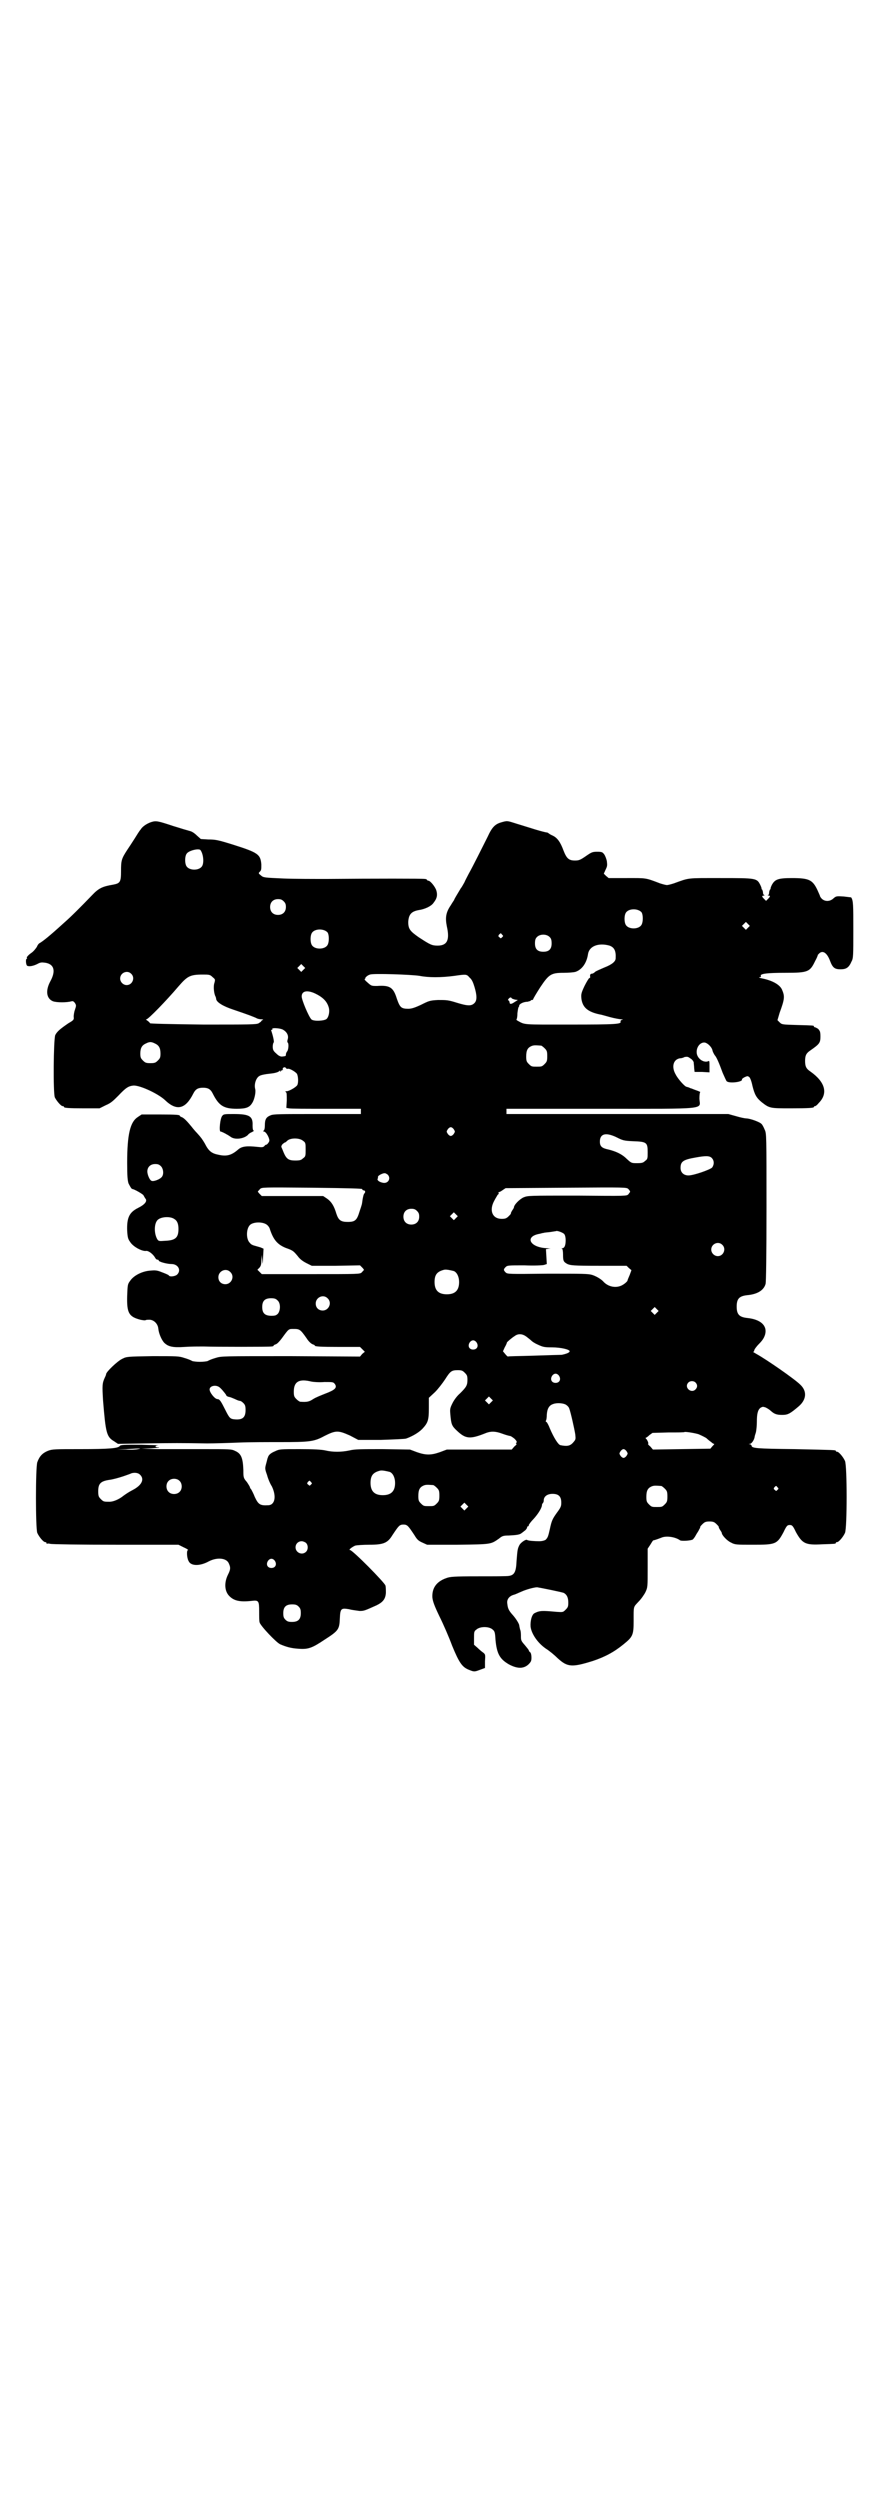 <?xml version="1.0" standalone="no"?>
<!DOCTYPE svg PUBLIC "-//W3C//DTD SVG 20010904//EN"
 "http://www.w3.org/TR/2001/REC-SVG-20010904/DTD/svg10.dtd">
<svg version="1.0" xmlns="http://www.w3.org/2000/svg"
 width="1000pt" height="2850pt" viewBox="0 0 1000 2850"
 preserveAspectRatio="xMidYMid meet">
<g transform="translate(0,2850) scale(0.5,-0.5)"
fill="#000000" stroke="none">
<path d="M346 3826 c-10 -3 -21 -10 -25 -17 -3 -3 -9 -13 -14 -21 -5 -8 -13
-20 -17 -26 -13 -20 -14 -24 -14 -48 0 -25 -2 -28 -18 -31 -24 -4 -33 -8 -48
-24 -27 -28 -49 -50 -64 -63 -34 -31 -47 -41 -55 -46 -3 -1 -6 -6 -7 -9 -2 -3
-7 -10 -13 -14 -6 -4 -10 -9 -10 -10 1 -2 1 -3 0 -3 -3 0 -2 -14 1 -16 4 -2
13 -1 23 4 7 4 10 4 18 3 20 -3 25 -18 12 -42 -12 -22 -9 -40 6 -46 9 -3 31
-3 42 0 3 1 5 0 8 -4 3 -5 3 -6 0 -15 -2 -5 -3 -13 -3 -16 1 -7 0 -8 -12 -15
-19 -13 -26 -19 -30 -27 -4 -11 -5 -131 -1 -142 4 -8 14 -20 18 -20 2 0 3 -1
3 -2 0 -2 10 -3 46 -3 l35 0 14 7 c12 5 17 10 29 22 17 18 23 22 35 23 16 0
56 -19 71 -33 27 -26 47 -21 65 15 5 10 11 13 22 13 11 0 17 -3 22 -13 14 -28
25 -35 55 -35 21 0 29 3 35 13 5 7 9 25 7 32 -3 11 2 26 10 30 3 2 13 4 23 5
11 1 19 3 22 6 3 2 3 2 2 0 -1 -2 0 -2 2 0 1 2 3 3 4 2 1 0 1 0 0 1 -2 4 4 8
7 4 1 -2 3 -2 4 -2 3 2 17 -6 21 -11 3 -5 4 -20 1 -26 -3 -5 -19 -14 -24 -14
-4 0 -4 -1 -2 -2 2 -1 2 -6 2 -19 l-1 -17 6 -1 c3 -1 41 -1 85 -1 l79 0 0 -6
0 -6 -100 0 c-84 0 -100 0 -106 -3 -10 -4 -13 -9 -13 -23 0 -6 -1 -11 -3 -12
-1 -1 -1 -2 1 -2 5 0 14 -17 12 -22 -1 -3 -5 -8 -7 -8 -1 0 -3 -1 -4 -3 -3 -3
-6 -3 -15 -2 -27 3 -37 1 -45 -6 -15 -13 -26 -16 -44 -12 -16 3 -23 8 -32 26
-6 10 -8 13 -18 24 -3 3 -9 10 -12 14 -9 11 -18 21 -23 22 -2 1 -4 2 -4 3 0 2
-5 3 -47 3 l-40 0 -9 -6 c-17 -11 -24 -39 -24 -104 0 -32 1 -40 3 -47 4 -8 7
-13 9 -13 6 -1 24 -12 25 -14 1 -2 3 -5 4 -7 6 -6 0 -14 -16 -22 -20 -10 -26
-22 -25 -52 1 -16 2 -19 7 -26 7 -11 28 -22 37 -20 5 0 15 -7 20 -16 1 -2 3
-4 5 -4 2 0 3 -1 3 -2 0 -3 19 -8 29 -8 15 0 23 -14 13 -24 -4 -4 -17 -6 -19
-2 0 1 -7 4 -15 7 -12 5 -16 5 -27 4 -18 -1 -38 -11 -46 -23 -6 -8 -6 -9 -7
-35 -1 -39 4 -47 30 -54 5 -1 11 -2 12 -1 1 1 6 1 10 1 10 -1 18 -10 19 -20 1
-11 7 -25 13 -32 9 -9 19 -12 47 -10 13 1 33 1 43 1 30 -1 148 -1 155 0 3 0 5
1 5 2 0 1 2 2 5 3 3 1 8 6 14 14 16 22 15 21 27 21 13 0 15 -1 29 -21 5 -8 11
-13 14 -14 3 -1 5 -2 5 -3 0 -2 11 -3 57 -3 l46 0 5 -5 6 -6 -6 -5 -5 -6 -158
1 c-156 0 -158 0 -171 -4 -7 -2 -15 -5 -18 -7 -2 -1 -11 -2 -18 -2 -7 0 -16 1
-18 2 -3 2 -11 5 -18 7 -12 4 -16 4 -72 4 -58 -1 -59 -1 -69 -6 -11 -5 -37
-30 -37 -35 0 -1 -1 -4 -3 -8 -6 -13 -6 -18 -4 -52 6 -74 8 -83 25 -93 l9 -6
64 1 c63 1 79 1 139 0 17 0 50 1 74 2 24 1 65 1 92 1 69 0 78 1 102 14 26 13
31 13 58 1 l19 -10 51 0 c29 1 54 2 58 3 14 5 28 13 37 22 13 14 15 20 15 47
l0 24 14 13 c7 7 17 20 23 29 12 19 15 21 29 21 9 0 11 -1 16 -6 5 -5 6 -7 6
-16 0 -13 -3 -17 -17 -31 -6 -5 -13 -14 -17 -22 -6 -12 -6 -14 -5 -26 2 -22 3
-26 15 -37 20 -19 30 -20 67 -5 11 4 21 4 37 -2 8 -3 16 -5 17 -5 2 0 6 -3 10
-6 5 -5 6 -7 5 -9 -2 -2 -2 -3 0 -3 1 0 -1 -3 -5 -6 l-6 -7 -74 0 -74 0 -16
-6 c-20 -7 -32 -7 -52 0 l-16 6 -62 1 c-50 0 -64 0 -76 -3 -19 -4 -38 -4 -55
0 -9 2 -27 3 -59 3 -44 0 -46 0 -56 -5 -10 -4 -15 -9 -16 -14 -1 -1 -2 -7 -4
-14 -3 -11 -3 -12 2 -26 2 -8 7 -20 11 -26 11 -23 7 -43 -9 -43 -18 -1 -22 2
-30 19 -3 8 -7 15 -8 17 -2 2 -3 4 -3 5 0 1 -3 6 -7 12 -8 9 -8 11 -8 27 -1
28 -5 38 -19 44 -8 4 -11 4 -75 4 -36 0 -82 0 -102 0 l-36 1 23 1 c13 1 20 1
16 2 -10 0 -10 4 0 5 4 0 -14 0 -40 1 -40 0 -47 0 -49 -3 -4 -5 -22 -7 -90 -7
-58 0 -64 0 -74 -4 -12 -5 -19 -12 -24 -26 -4 -13 -4 -150 0 -161 4 -9 14 -21
18 -21 2 0 3 -1 3 -2 0 -2 1 -2 1 -2 1 1 4 1 8 0 3 -1 70 -2 149 -2 l143 0 12
-6 c7 -3 11 -6 10 -6 -4 0 -3 -18 1 -25 5 -12 26 -12 46 -1 19 10 41 8 46 -5
4 -9 4 -13 -2 -25 -9 -18 -8 -37 2 -48 11 -12 25 -15 52 -12 16 2 17 0 17 -24
0 -11 0 -22 1 -25 2 -8 38 -46 47 -50 14 -6 25 -9 40 -10 24 -2 32 1 62 21 31
20 33 23 34 48 1 23 3 24 21 21 7 -2 18 -3 24 -4 11 0 12 1 39 13 14 7 20 14
21 28 0 6 0 14 -1 17 -2 7 -75 81 -81 81 -4 0 5 7 12 10 4 1 18 2 32 2 33 0
42 4 53 22 14 21 16 24 25 24 9 0 11 -3 25 -24 6 -10 9 -13 18 -17 l11 -5 70
0 c78 1 75 1 94 14 7 6 10 7 22 7 19 1 26 2 30 6 2 1 5 4 8 6 2 2 4 5 4 6 0 2
1 3 2 3 1 0 2 1 2 3 0 1 5 8 11 14 10 11 19 25 19 32 0 1 1 3 2 4 1 1 2 3 2 6
0 9 8 15 20 15 14 0 20 -6 20 -20 0 -8 -1 -11 -10 -23 -10 -14 -12 -18 -16
-37 -4 -18 -5 -20 -10 -25 -4 -2 -9 -3 -14 -3 -11 0 -26 1 -28 3 -3 2 -14 -6
-17 -11 -5 -9 -5 -13 -7 -37 -1 -25 -5 -32 -17 -34 -4 -1 -35 -1 -70 -1 -57 0
-65 -1 -73 -4 -23 -8 -33 -23 -32 -44 1 -9 4 -18 16 -43 9 -18 22 -48 29 -67
16 -39 23 -49 38 -55 12 -5 13 -5 26 0 l11 4 0 15 c1 15 1 16 -4 20 -3 2 -9 7
-13 11 l-8 7 0 15 c0 14 0 16 6 20 8 7 28 7 36 0 5 -4 6 -6 7 -24 3 -32 10
-44 31 -56 19 -10 33 -10 44 0 6 6 7 8 7 16 0 5 -1 10 -3 12 -2 1 -3 3 -3 4 0
1 -4 6 -9 12 -8 9 -9 11 -9 19 0 5 0 13 -2 17 -1 4 -2 9 -2 10 -1 4 -7 14 -14
22 -9 10 -12 15 -13 26 -2 10 4 18 15 21 4 1 12 5 17 7 11 5 29 10 36 10 7 -1
57 -11 61 -13 7 -4 10 -11 10 -22 0 -9 -1 -11 -6 -16 -6 -6 -6 -6 -21 -5 -33
3 -38 3 -50 -3 -6 -3 -10 -17 -9 -31 2 -16 16 -37 35 -50 8 -5 20 -15 27 -22
22 -20 32 -21 80 -6 27 9 48 20 70 38 21 17 23 21 23 53 0 35 -1 31 11 44 6 6
13 16 16 22 5 11 5 11 5 55 l0 44 6 9 c3 5 6 10 7 10 1 0 8 2 18 6 11 5 32 2
43 -6 3 -2 24 -1 29 2 2 2 5 6 7 10 2 4 6 9 7 12 2 3 3 6 3 6 -1 1 2 4 5 7 5
5 8 6 16 6 8 0 11 -1 16 -6 3 -3 6 -6 5 -7 0 0 1 -3 3 -6 2 -3 4 -6 4 -7 0 -5
12 -18 21 -22 9 -5 12 -5 50 -5 52 0 55 1 70 29 7 15 9 16 14 16 5 0 7 -1 14
-16 15 -27 22 -30 60 -28 30 1 31 1 31 3 0 1 1 2 3 2 4 0 14 12 18 21 5 11 5
153 0 164 -4 9 -14 21 -18 21 -2 0 -3 1 -3 2 0 2 -1 2 -94 4 -88 1 -98 2 -98
8 0 1 -2 2 -3 3 -4 0 -4 1 -1 1 4 0 10 9 11 16 0 2 2 7 3 11 1 5 2 15 2 23 0
18 2 27 8 32 5 3 6 3 12 1 4 -2 9 -5 12 -8 8 -7 13 -9 26 -9 13 0 18 3 38 20
17 15 19 34 3 49 -13 13 -78 58 -100 70 -5 3 -9 5 -7 5 1 0 2 1 2 3 0 2 5 9
11 15 9 9 12 15 14 22 5 20 -11 34 -41 37 -18 2 -24 8 -24 26 0 18 6 24 24 26
23 2 38 11 42 26 1 5 2 64 2 175 0 162 0 168 -4 176 -2 5 -5 11 -7 13 -4 5
-27 13 -35 13 -3 0 -13 2 -23 5 l-18 5 -253 0 -253 0 0 6 0 6 214 0 c251 0
227 -2 226 23 0 9 1 15 2 15 1 0 -3 2 -9 4 -6 2 -12 5 -14 5 -3 2 -5 2 -8 3
-4 0 -20 18 -25 28 -10 17 -6 34 9 37 3 0 8 1 11 3 6 1 8 1 13 -3 4 -2 7 -6 8
-9 0 -3 1 -9 1 -13 l1 -9 17 0 17 -1 0 13 c0 14 0 14 -4 12 -10 -3 -23 6 -25
18 -2 13 7 26 18 25 7 -1 17 -11 18 -19 1 -3 3 -7 5 -10 4 -4 10 -18 18 -40 4
-9 8 -18 9 -19 5 -6 38 -2 35 4 -1 0 2 3 6 5 7 3 7 3 11 0 2 -2 5 -10 7 -20 5
-20 9 -27 21 -37 18 -14 19 -14 66 -14 43 0 53 1 53 3 0 1 1 2 3 2 1 0 5 3 8
7 22 22 15 48 -19 72 -9 6 -12 11 -12 24 0 13 3 18 12 24 20 14 23 17 23 31 0
12 -1 13 -5 18 -3 2 -7 4 -8 4 -1 0 -2 1 -2 2 0 2 -1 2 -39 3 -33 1 -34 1 -39
6 l-5 5 5 17 c11 30 12 37 6 51 -4 12 -21 22 -45 27 -6 1 -10 3 -7 3 3 0 4 1
3 3 -2 5 15 7 56 7 52 0 56 2 68 27 4 7 6 13 6 13 -1 0 1 2 3 4 8 8 18 2 25
-17 6 -16 11 -19 24 -19 13 0 19 4 25 18 4 7 4 14 4 71 0 58 0 68 -5 75 -1 0
-8 1 -17 2 -16 1 -17 1 -23 -4 -8 -8 -20 -8 -27 -1 -2 2 -4 5 -4 6 0 1 -3 7
-6 14 -11 23 -19 27 -58 27 -32 0 -39 -3 -46 -16 -2 -4 -3 -8 -3 -8 1 0 1 -1
-1 -2 -1 -2 -2 -5 -2 -7 0 -3 -1 -5 -2 -6 -2 0 -2 -1 1 -1 4 0 4 -2 -2 -8 l-4
-4 -5 5 c-5 5 -5 7 0 7 2 0 2 1 1 1 -2 1 -3 3 -3 6 0 2 -1 5 -2 7 -2 1 -2 2
-1 2 0 0 -1 4 -3 8 -8 16 -9 16 -91 16 -78 0 -70 1 -106 -12 -6 -2 -14 -4 -16
-4 -2 0 -10 2 -16 4 -34 13 -31 12 -75 12 l-42 0 -6 5 -5 5 4 9 c4 8 4 10 3
19 -1 6 -4 13 -6 16 -4 5 -5 6 -16 6 -11 0 -13 -1 -26 -10 -13 -9 -16 -10 -25
-10 -14 0 -19 5 -26 23 -7 19 -14 29 -25 34 -5 2 -9 5 -10 6 0 0 -2 1 -3 1 -2
0 -14 3 -27 7 -13 4 -32 10 -42 13 -22 7 -21 7 -35 3 -14 -4 -21 -11 -31 -33
-11 -22 -35 -70 -43 -84 -3 -6 -8 -15 -10 -20 -3 -5 -6 -11 -8 -13 -9 -15 -15
-25 -15 -26 0 -1 -4 -6 -8 -13 -11 -16 -13 -28 -9 -48 7 -31 1 -44 -21 -44
-13 0 -17 2 -43 19 -20 14 -24 19 -24 35 1 17 7 24 24 27 14 2 29 9 34 17 8
10 9 18 6 28 -3 9 -14 22 -18 22 -2 0 -3 1 -3 2 0 0 -2 2 -5 2 -6 1 -115 1
-223 0 -29 0 -74 0 -99 1 -45 2 -46 2 -52 7 -6 5 -6 5 -2 9 3 3 3 6 3 16 -2
23 -7 27 -64 45 -35 11 -41 12 -57 12 l-17 1 -9 8 c-5 5 -11 9 -15 10 -4 1
-21 6 -40 12 -33 11 -38 12 -48 9z m111 -64 c7 -9 9 -31 3 -38 -7 -9 -27 -9
-34 0 -5 6 -5 24 0 30 5 7 27 12 31 8z m190 -117 c4 -4 5 -7 5 -13 0 -11 -7
-18 -18 -18 -11 0 -18 7 -18 18 0 11 7 18 18 18 6 0 9 -1 13 -5z m816 -25 c4
-6 4 -24 -1 -30 -7 -9 -27 -9 -34 0 -5 6 -5 24 0 30 7 9 27 9 35 0z m243 -35
l-5 -5 -4 4 -5 5 4 4 5 5 4 -4 5 -5 -4 -4z m-959 -11 c4 -6 4 -24 -1 -30 -7
-9 -27 -9 -34 0 -5 6 -5 24 0 30 7 9 27 9 35 0z m398 -5 c3 -3 3 -3 0 -6 -3
-3 -3 -3 -6 0 -3 2 -3 3 -1 6 4 4 4 4 7 0z m109 -6 c3 -3 4 -7 4 -14 0 -13 -6
-19 -19 -19 -13 0 -19 6 -19 19 0 7 1 11 4 14 7 8 23 8 30 0z m136 -19 c11 -4
15 -12 14 -29 0 -7 -8 -14 -26 -21 -9 -4 -19 -8 -21 -10 -2 -2 -5 -4 -7 -4 -4
0 -5 -3 -4 -8 0 -1 -1 -2 -2 -2 -1 0 -6 -8 -11 -18 -8 -17 -8 -19 -7 -30 3
-19 14 -29 42 -35 2 0 12 -3 23 -6 11 -3 23 -5 26 -5 4 0 5 -1 2 -1 -3 -1 -4
-2 -4 -4 3 -6 -9 -7 -114 -7 -111 0 -103 -1 -121 9 -2 1 -3 3 -2 3 1 1 2 7 2
14 1 8 2 14 3 14 0 0 1 1 1 3 0 4 10 9 19 9 4 1 7 2 7 2 0 1 1 2 3 2 2 0 3 1
3 2 0 1 7 13 16 27 20 30 25 33 54 33 10 0 22 1 26 2 15 5 26 20 29 41 3 18
24 26 49 19z m-698 -55 l-5 -5 -4 4 -5 5 4 4 5 5 4 -4 5 -5 -4 -4z m-393 -9
c10 -9 3 -26 -10 -26 -8 0 -15 7 -15 15 0 13 16 20 25 11z m658 -5 c20 -4 49
-4 79 0 28 4 28 4 35 -4 5 -4 8 -11 11 -21 6 -20 6 -31 0 -37 -7 -7 -15 -7
-41 1 -19 6 -23 6 -42 6 -19 -1 -21 -2 -39 -11 -15 -7 -22 -9 -29 -9 -16 0
-19 3 -26 23 -8 26 -16 31 -45 29 -13 0 -13 0 -22 8 -5 4 -8 8 -6 8 1 0 2 1 1
1 -1 2 6 8 11 9 6 3 95 0 113 -3z m-472 -3 c6 -5 6 -5 4 -13 -3 -8 -1 -26 3
-32 0 -1 1 -3 1 -5 1 -7 15 -16 39 -24 33 -11 51 -18 54 -20 2 -1 7 -2 10 -2
4 0 5 -1 4 -1 -2 -1 -4 -2 -4 -3 0 -1 -3 -3 -6 -5 -5 -3 -20 -3 -126 -3 -82 1
-121 2 -122 3 0 1 -3 4 -6 6 -3 2 -4 3 -2 3 4 0 45 42 73 75 20 23 26 27 55
27 15 0 17 0 23 -6z m231 -36 c20 -9 30 -19 34 -34 2 -8 0 -20 -5 -25 -5 -5
-31 -6 -35 -1 -6 6 -22 44 -22 52 0 12 11 15 28 8z m451 -12 c0 -1 4 -2 7 -3
l7 -1 -8 -5 c-7 -5 -11 -5 -11 0 0 1 -1 3 -2 4 -2 0 -2 1 0 4 3 3 5 4 7 1z
m-523 -71 c10 -5 15 -14 12 -23 -1 -3 -1 -6 0 -7 3 -2 2 -16 -1 -20 -2 -2 -3
-6 -3 -7 0 -4 0 -4 -9 -5 -4 0 -8 2 -13 7 -7 6 -8 9 -8 16 0 4 1 8 2 9 2 1 -2
17 -5 26 -1 2 -1 3 1 3 1 0 2 1 1 2 -2 3 16 2 23 -1z m-291 -32 c9 -4 13 -10
13 -23 0 -9 -1 -11 -6 -16 -5 -5 -7 -6 -17 -6 -10 0 -12 1 -17 6 -5 5 -6 7 -6
16 0 13 4 19 13 23 8 4 12 4 20 0z m881 -5 c1 0 5 -3 8 -6 5 -5 6 -7 6 -18 0
-11 -1 -13 -6 -18 -6 -6 -7 -6 -18 -6 -11 0 -12 0 -18 6 -5 5 -6 7 -6 17 0 14
3 20 12 24 5 2 8 2 22 1z m-199 -191 c3 -5 3 -5 0 -10 -2 -3 -5 -5 -7 -5 -2 0
-5 2 -7 5 -3 5 -3 5 0 10 2 3 5 5 7 5 2 0 5 -2 7 -5z m371 -18 c14 -7 16 -8
38 -9 31 -1 33 -3 33 -25 0 -14 0 -16 -6 -20 -4 -4 -7 -5 -18 -5 -13 0 -13 0
-24 10 -11 11 -25 17 -41 21 -15 3 -20 7 -20 18 0 18 13 22 38 10z m-715 -8
c6 -4 6 -6 6 -20 0 -14 0 -16 -6 -20 -4 -4 -7 -5 -18 -5 -15 0 -20 4 -26 18
-2 5 -4 10 -5 12 -1 2 0 5 3 8 3 2 5 4 5 3 0 0 2 1 5 4 7 7 28 7 36 0z m932
-39 c6 -6 6 -15 1 -22 -5 -5 -42 -18 -54 -18 -11 0 -18 7 -18 17 0 15 6 19 35
24 22 4 31 4 36 -1z m-1256 -19 c5 -5 7 -16 3 -23 -4 -7 -21 -13 -25 -10 -4 2
-9 14 -9 21 0 10 7 17 18 17 6 0 9 -1 13 -5z m517 -19 c8 -8 2 -20 -9 -19 -8
1 -15 5 -14 9 1 1 1 3 1 5 0 3 12 9 16 8 2 0 4 -2 6 -3z m-58 -33 c0 -2 2 -3
3 -3 4 0 5 -4 2 -7 -2 -2 -3 -8 -4 -13 -2 -14 -1 -10 -7 -28 -6 -20 -10 -24
-27 -24 -16 0 -21 4 -26 19 -5 17 -11 27 -21 34 l-9 6 -70 0 -70 0 -5 5 c-3 3
-4 5 -4 6 1 0 3 3 5 5 4 4 5 4 118 3 88 -1 114 -2 115 -3z m611 -6 c0 -1 -2
-3 -4 -6 -4 -4 -4 -4 -117 -3 -111 0 -112 0 -122 -4 -9 -4 -22 -17 -22 -23 0
-1 -2 -4 -4 -7 -2 -3 -3 -6 -3 -6 1 -1 -2 -4 -5 -7 -5 -5 -8 -6 -16 -6 -21 0
-29 19 -17 41 3 6 7 12 8 14 2 1 3 3 2 4 -1 1 0 2 1 2 1 0 5 2 9 5 l6 4 138 1
c136 1 138 1 142 -3 2 -2 4 -5 4 -6z m-486 -44 c4 -4 5 -7 5 -13 0 -11 -7 -18
-18 -18 -11 0 -18 7 -18 18 0 11 7 18 18 18 6 0 9 -1 13 -5z m89 -16 l-5 -5
-4 4 -5 5 4 4 5 5 4 -4 5 -5 -4 -4z m-643 -2 c7 -4 10 -11 10 -23 0 -20 -7
-26 -30 -27 -14 -1 -15 -1 -18 3 -8 13 -8 37 1 45 8 7 28 8 37 2z m211 -13 c3
-2 6 -6 7 -9 8 -25 17 -36 36 -44 17 -6 18 -7 28 -19 5 -7 12 -12 20 -16 l12
-6 55 0 55 1 5 -5 c3 -3 4 -5 4 -6 -1 0 -3 -3 -5 -5 -4 -4 -6 -4 -116 -4
l-112 0 -5 5 c-3 3 -5 5 -5 5 0 0 2 2 5 5 3 4 4 7 4 17 l1 12 1 -12 c1 -12 1
-11 2 7 l1 19 -7 3 c-4 1 -10 3 -14 4 -4 1 -8 3 -10 6 -9 8 -9 32 0 41 7 7 28
8 38 1z m679 -22 c2 -3 3 -8 3 -14 0 -12 -3 -18 -8 -18 -2 0 -2 -1 0 -1 1 -1
2 -6 2 -13 0 -15 1 -17 10 -22 7 -3 13 -4 71 -4 l64 0 5 -5 6 -5 -4 -11 c-2
-5 -5 -11 -5 -13 -1 -2 -5 -6 -10 -9 -14 -9 -34 -6 -46 8 -5 5 -15 11 -24 14
-9 3 -22 3 -102 3 -90 -1 -92 -1 -96 3 -5 5 -5 7 0 12 4 4 6 4 43 4 22 -1 42
0 45 1 l6 2 -1 17 -1 17 7 1 c5 0 5 0 -3 1 -41 1 -54 27 -18 33 4 1 7 2 9 2 2
1 8 1 15 2 7 1 12 2 13 2 1 2 16 -3 19 -7z m360 -24 c10 -9 3 -26 -10 -26 -8
0 -15 7 -15 15 0 13 16 20 25 11z m-612 -60 c7 -3 12 -13 12 -25 0 -19 -9 -28
-28 -28 -19 0 -28 9 -28 28 0 17 6 24 22 28 5 1 14 -1 22 -3z m-510 -2 c11
-10 3 -28 -11 -28 -9 0 -16 6 -16 16 0 14 17 22 27 12z m222 -60 c11 -10 3
-28 -11 -28 -9 0 -16 6 -16 16 0 14 17 22 27 12z m-114 -5 c7 -6 7 -22 1 -30
-4 -4 -6 -5 -15 -5 -15 0 -21 6 -21 20 0 14 6 20 20 20 8 0 11 -1 15 -5z m865
-28 l-5 -5 -4 4 -5 5 4 4 5 5 4 -4 5 -5 -4 -4z m-297 -55 c4 -3 9 -7 11 -9 2
-2 8 -6 15 -9 11 -5 14 -6 32 -6 20 0 41 -5 40 -9 0 -3 -8 -6 -18 -8 -6 0 -35
-1 -66 -2 -31 -1 -56 -1 -57 -2 0 0 -3 2 -6 6 l-5 6 4 9 c3 5 5 10 5 11 0 1
10 10 18 15 8 6 18 5 27 -2z m-114 -13 c5 -8 1 -16 -8 -16 -9 0 -13 8 -8 16 2
3 5 5 8 5 3 0 6 -2 8 -5z m188 -76 c5 -8 1 -16 -8 -16 -9 0 -13 8 -8 16 2 3 5
5 8 5 3 0 6 -2 8 -5z m-565 -13 c5 -1 18 -2 30 -1 20 0 20 0 24 -5 5 -8 0 -13
-21 -21 -10 -4 -23 -9 -29 -13 -9 -6 -14 -7 -29 -6 -2 0 -6 3 -9 6 -5 5 -6 7
-6 17 0 23 12 30 40 23z m876 -2 c5 -5 5 -11 0 -16 -10 -10 -27 5 -16 16 4 4
12 4 16 0z m-1087 -10 c4 -2 14 -14 17 -19 0 -2 3 -3 6 -4 3 0 9 -3 14 -5 4
-2 9 -4 11 -4 2 0 5 -2 8 -5 4 -4 5 -7 5 -16 0 -17 -7 -23 -26 -21 -9 1 -11 3
-20 21 -10 20 -13 25 -18 25 -6 0 -18 15 -18 22 0 8 13 11 21 6z m621 -35 l-5
-5 -4 4 -5 5 4 4 5 5 4 -4 5 -5 -4 -4z m171 -6 c3 -2 6 -5 7 -8 3 -7 12 -47
14 -60 1 -11 1 -11 -5 -18 -7 -8 -14 -9 -29 -6 -5 1 -15 17 -24 38 -3 8 -7 15
-8 15 -1 0 -2 1 -1 3 1 1 2 7 2 14 1 13 5 21 15 24 8 3 23 2 29 -2z m302 -67
c7 -3 15 -7 18 -9 3 -3 8 -7 11 -9 2 -2 5 -4 6 -4 2 0 0 -2 -3 -5 l-5 -6 -66
-1 -65 -1 -6 7 c-4 3 -6 6 -5 6 2 0 -2 10 -5 12 -1 1 -1 2 0 2 1 0 5 3 8 6 l7
5 36 1 c20 0 37 0 37 1 2 1 22 -2 32 -5z m-1278 -34 c-4 -1 -17 -2 -28 -1
l-20 0 22 1 c33 2 35 2 26 0z m1114 -5 c3 -5 3 -5 0 -10 -2 -3 -5 -5 -7 -5 -2
0 -5 2 -7 5 -3 5 -3 5 0 10 2 3 5 5 7 5 2 0 5 -2 7 -5z m-540 -47 c7 -3 12
-13 12 -25 0 -19 -9 -28 -28 -28 -19 0 -28 9 -28 28 0 17 6 24 22 28 5 1 14
-1 22 -3z m-570 -6 c11 -10 5 -24 -16 -35 -8 -4 -17 -10 -21 -13 -11 -9 -24
-14 -32 -14 -13 0 -14 0 -20 6 -5 5 -6 7 -6 18 0 17 5 23 26 26 8 1 22 5 31 8
9 3 17 6 19 7 7 2 15 1 19 -3z m90 -14 c7 -6 7 -19 1 -25 -6 -7 -19 -7 -25 -1
-7 6 -7 19 -1 25 6 7 19 7 25 1z m300 -3 c3 -3 3 -3 0 -6 -3 -3 -3 -3 -6 0 -3
2 -3 3 -1 6 4 4 4 4 7 0z m279 -7 c1 0 5 -3 8 -6 5 -5 6 -7 6 -18 0 -11 -1
-13 -6 -18 -6 -6 -7 -6 -18 -6 -11 0 -12 0 -18 6 -5 5 -6 7 -6 17 0 14 3 20
12 24 5 2 8 2 22 1z m520 -2 c1 0 5 -3 8 -6 5 -5 6 -7 6 -18 0 -11 -1 -13 -6
-18 -6 -6 -7 -6 -18 -6 -11 0 -12 0 -18 6 -5 5 -6 7 -6 17 0 14 3 20 12 24 5
2 8 2 22 1z m265 -3 c3 -3 3 -3 0 -6 -3 -3 -3 -3 -6 0 -3 2 -3 3 -1 6 4 4 4 4
7 0z m-709 -48 l-5 -5 -4 4 -5 5 4 4 5 5 4 -4 5 -5 -4 -4z m-366 -79 c5 -5 5
-15 0 -20 -9 -9 -24 -2 -24 10 0 8 6 14 14 14 3 0 8 -2 10 -4z m-71 -41 c5 -8
1 -16 -8 -16 -9 0 -13 8 -8 16 2 3 5 5 8 5 3 0 6 -2 8 -5z m54 -104 c4 -4 5
-7 5 -15 0 -14 -6 -20 -20 -20 -8 0 -11 1 -15 5 -4 4 -5 7 -5 15 0 14 6 20 20
20 8 0 11 -1 15 -5z"/>
<path d="M507 3156 c-5 -5 -8 -36 -4 -36 3 0 16 -7 23 -12 9 -7 29 -5 39 4 2
3 7 6 10 7 3 2 5 3 4 3 -2 0 -3 4 -3 12 1 21 -7 26 -43 26 -20 0 -23 0 -26 -4z"/>
</g>
</svg>
